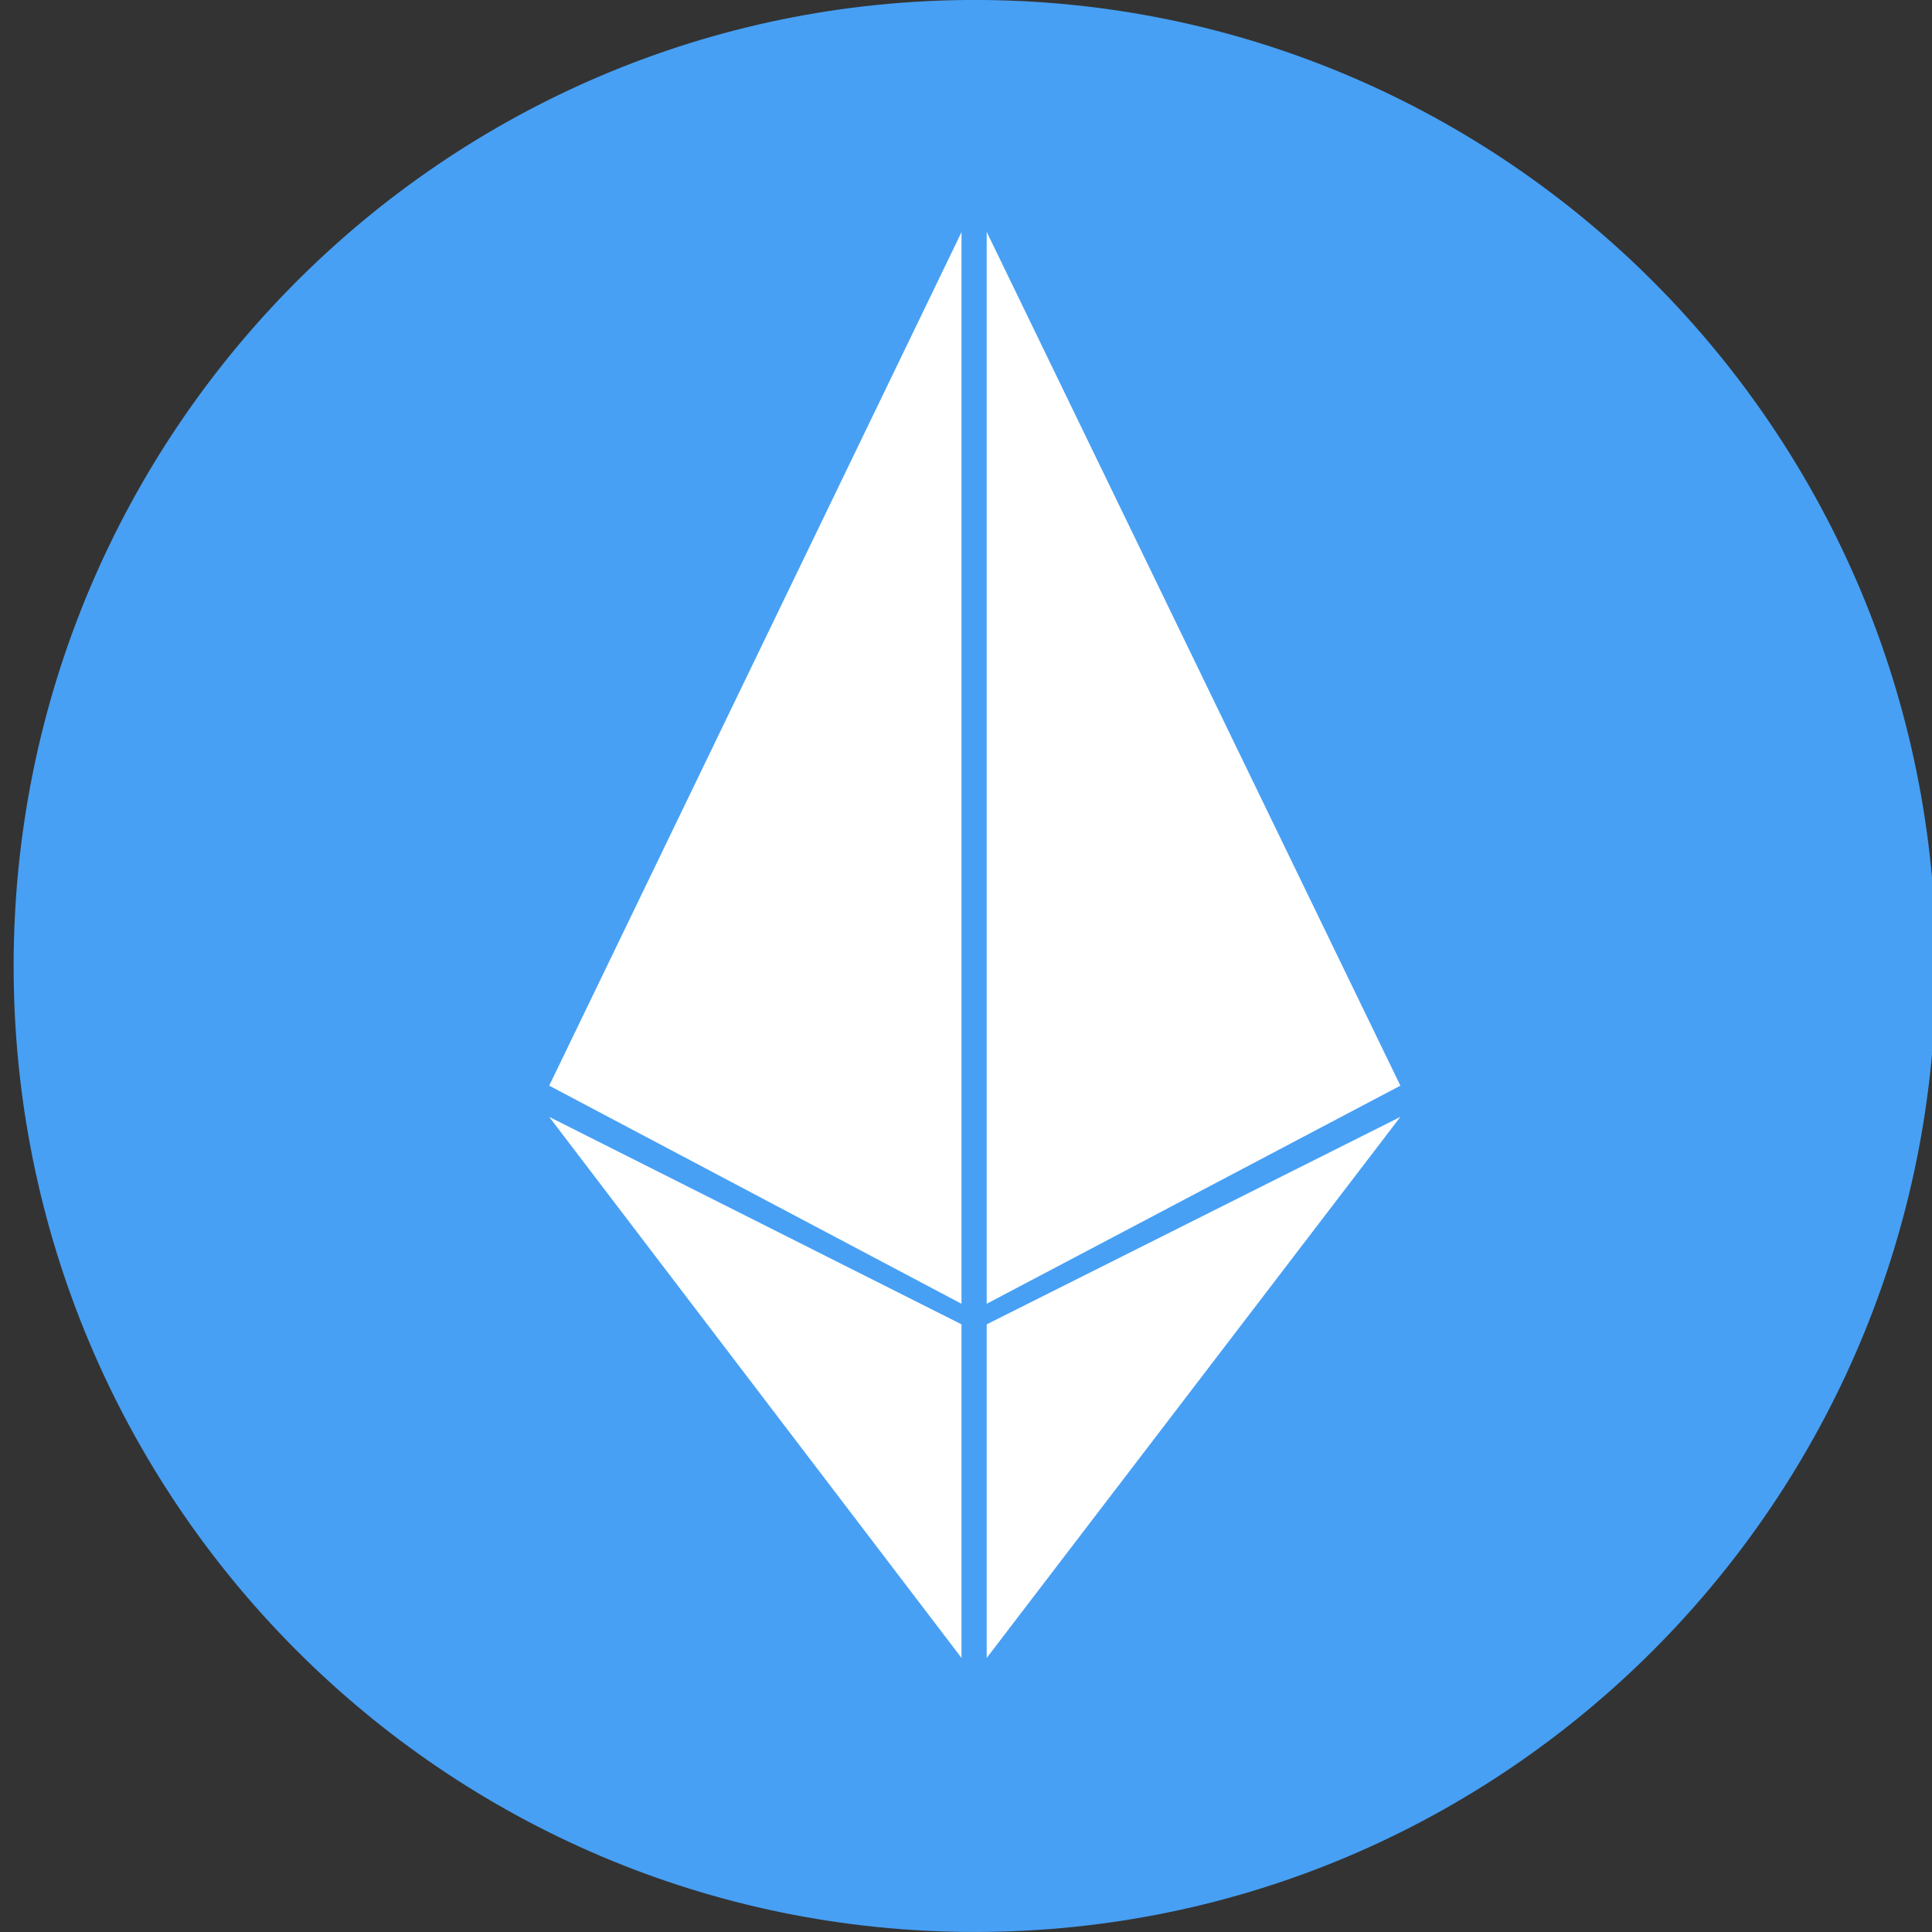 <?xml version="1.0" standalone="no"?>
<!DOCTYPE svg PUBLIC "-//W3C//DTD SVG 1.0//EN" "http://www.w3.org/TR/2001/REC-SVG-20010904/DTD/svg10.dtd">
<svg xmlns="http://www.w3.org/2000/svg" xmlns:xlink="http://www.w3.org/1999/xlink" id="body_1" width="24" height="24">

<rect width="100%" height="100%" fill="#333333" stroke="none"/>

<g transform="matrix(0.4 0 0 0.4 0.06 -0)">
	<g>
        <path d="M30.123 59.999C 13.637 59.999 0.273 46.568 0.273 29.999C 0.273 13.43 13.637 -0.001 30.123 -0.001C 46.609 -0.001 59.974 13.43 59.974 29.999C 59.974 46.568 46.609 59.999 30.124 59.999L30.124 59.999L30.123 59.999z" stroke="none" fill="#47A0F4" fill-rule="nonzero" />
        <path d="M16.906 33.716L29.71 7.21L29.71 40.49L16.906 33.716zM43.34 33.716L30.493 40.49L30.493 7.202zM16.906 34.686L29.71 41.128L29.71 51.488zM43.34 34.686L30.493 51.489L30.493 41.129z" stroke="none" fill="#FFFFFF" fill-rule="nonzero" />
	</g>
</g>
</svg>